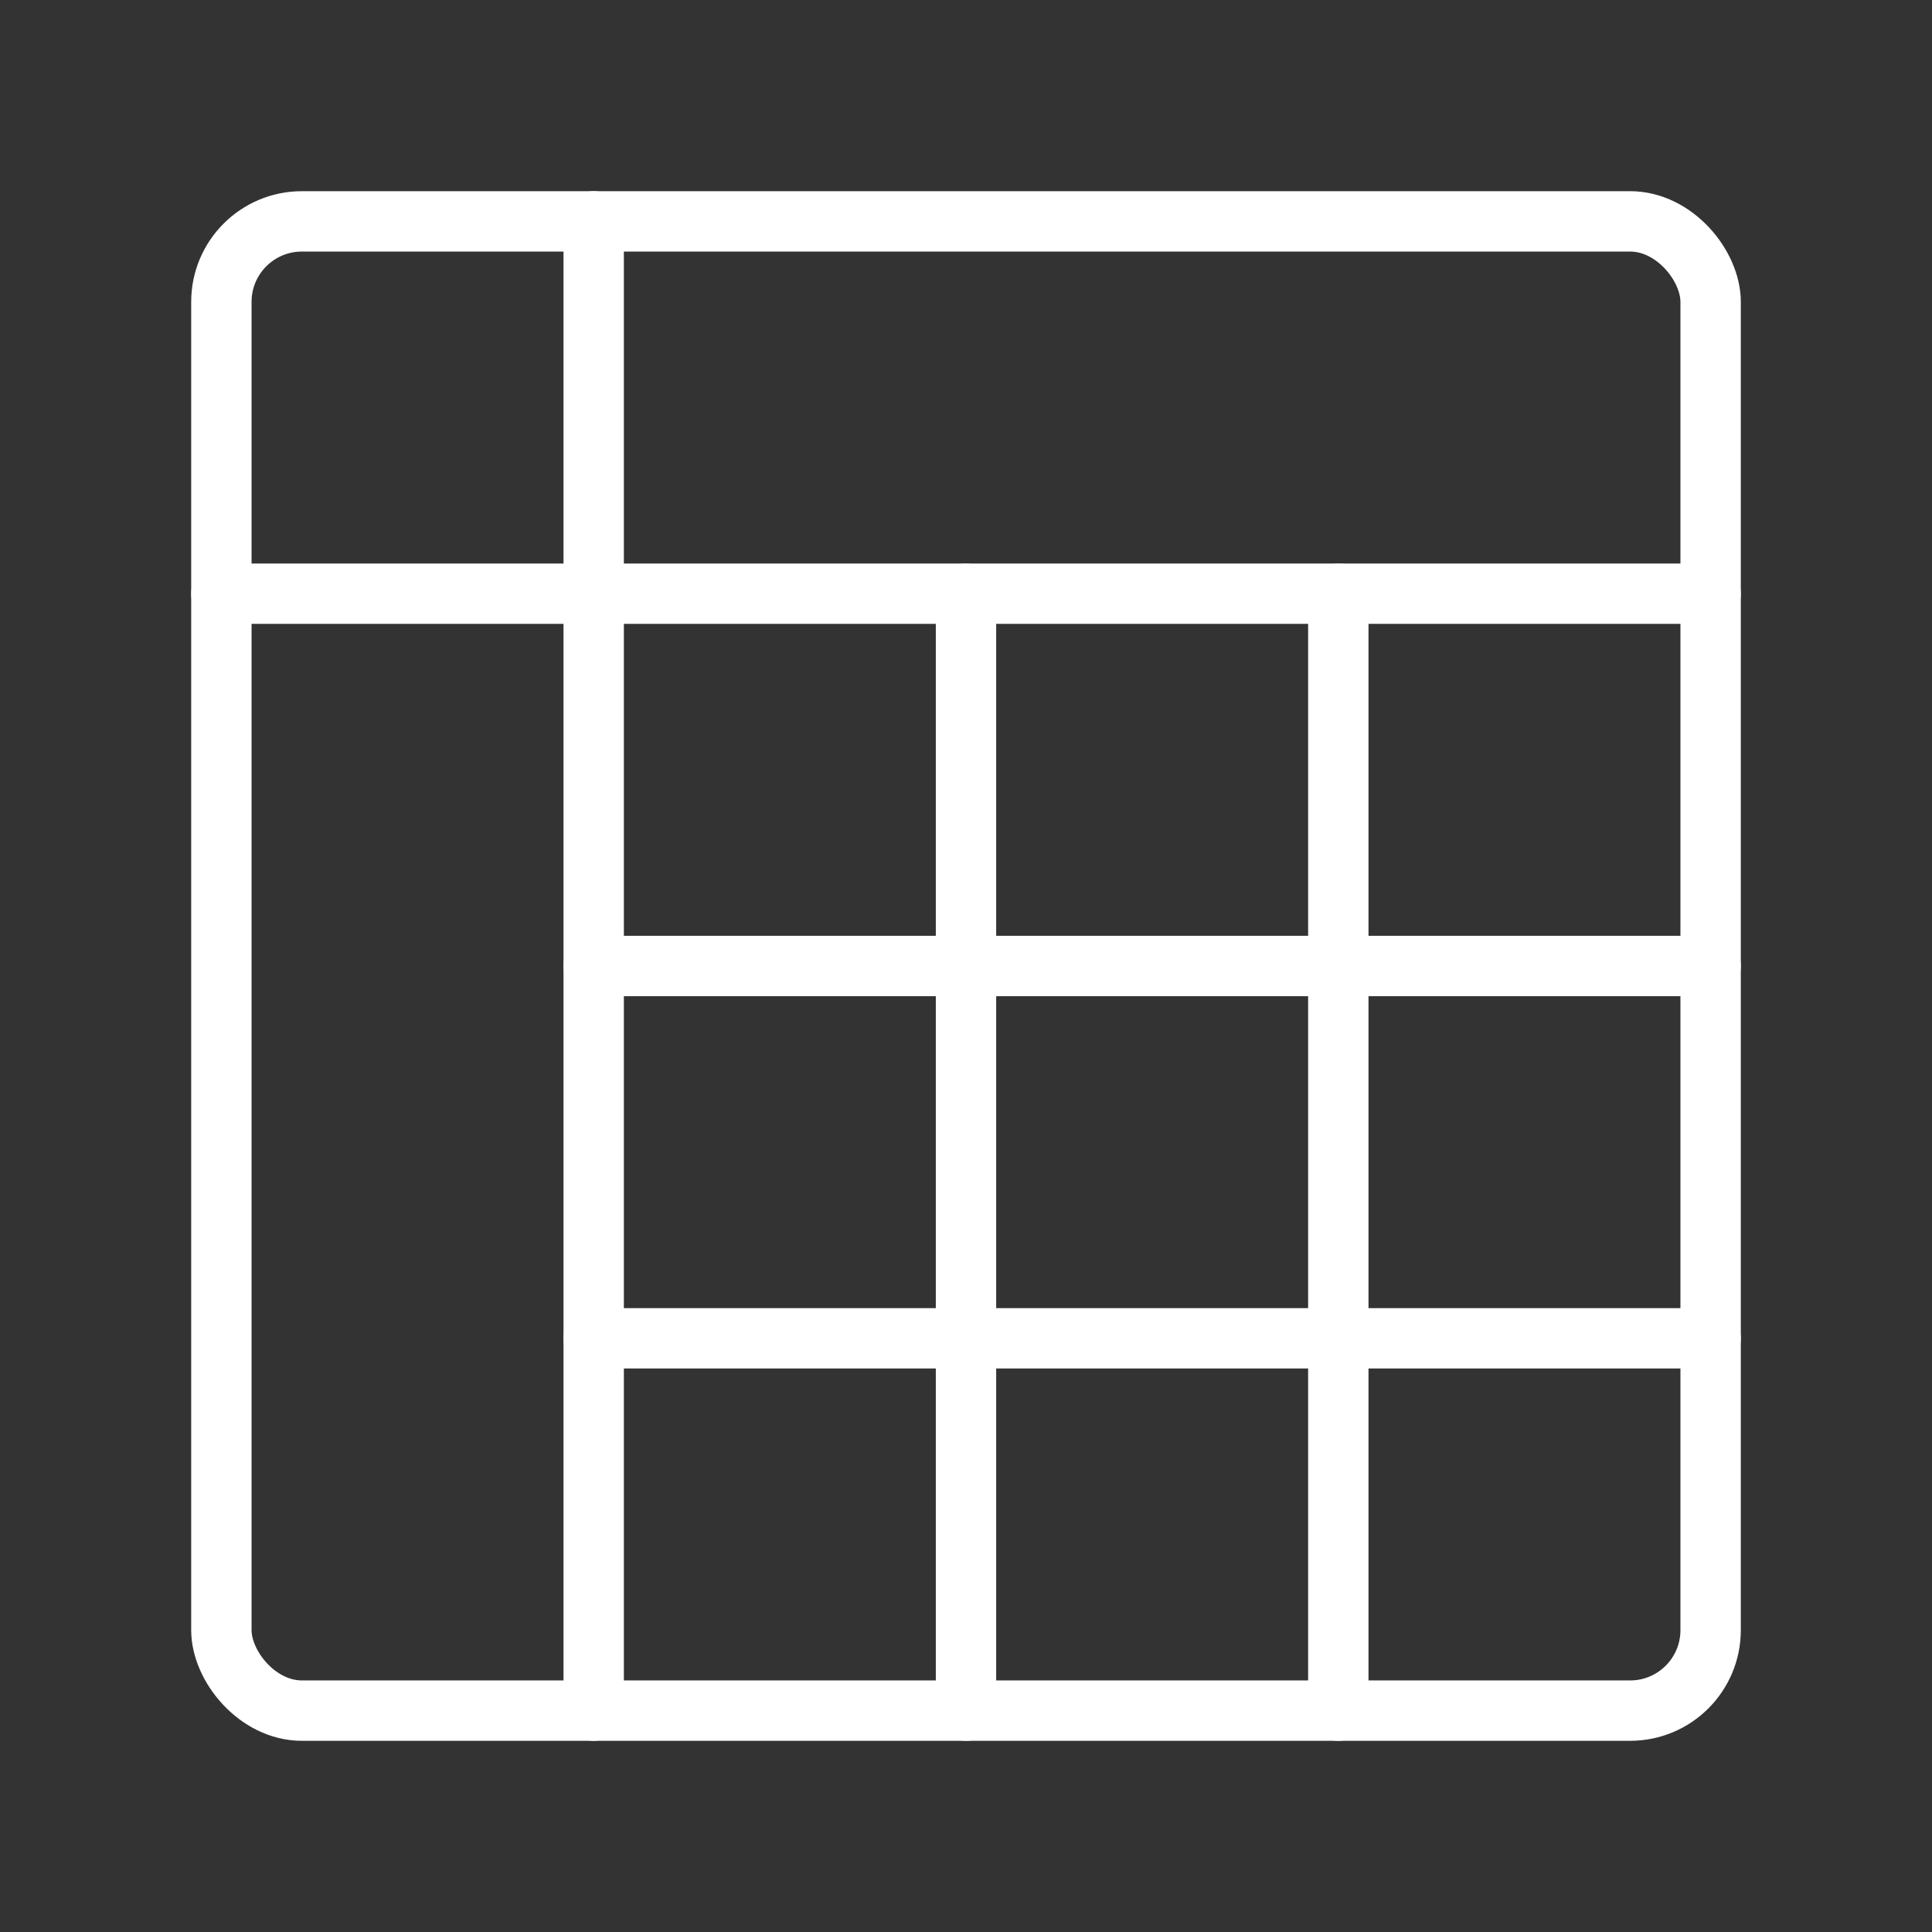 <ns0:svg xmlns:ns0="http://www.w3.org/2000/svg" viewBox="0 0 48 48" style="stroke-width:1.5px"><ns0:rect x="0" y="0" width="48" height="48" fill="#333333" stroke="none"/><ns0:defs style="stroke-width:1.5px"><ns0:style style="stroke-width:1.5px">.a{fill:none;stroke:#fff;stroke-linecap:round;stroke-linejoin:round;}</ns0:style></ns0:defs><ns0:path class="a" d="M14.75,5.5v37" style="stroke-width:1.5px" /><ns0:path class="a" d="M5.5,14.75h37" style="stroke-width:1.5px" /><ns0:path class="a" d="M24,14.75V42.5" style="stroke-width:1.5px" /><ns0:path class="a" d="M33.25,14.75V42.5" style="stroke-width:1.5px" /><ns0:path class="a" d="M14.75,24H42.5" style="stroke-width:1.5px" /><ns0:path class="a" d="M14.75,33.25H42.5" style="stroke-width:1.5px" /><ns0:rect class="a" x="5.5" y="5.5" width="37" height="37" rx="2" style="stroke-width:1.5px" /></ns0:svg>